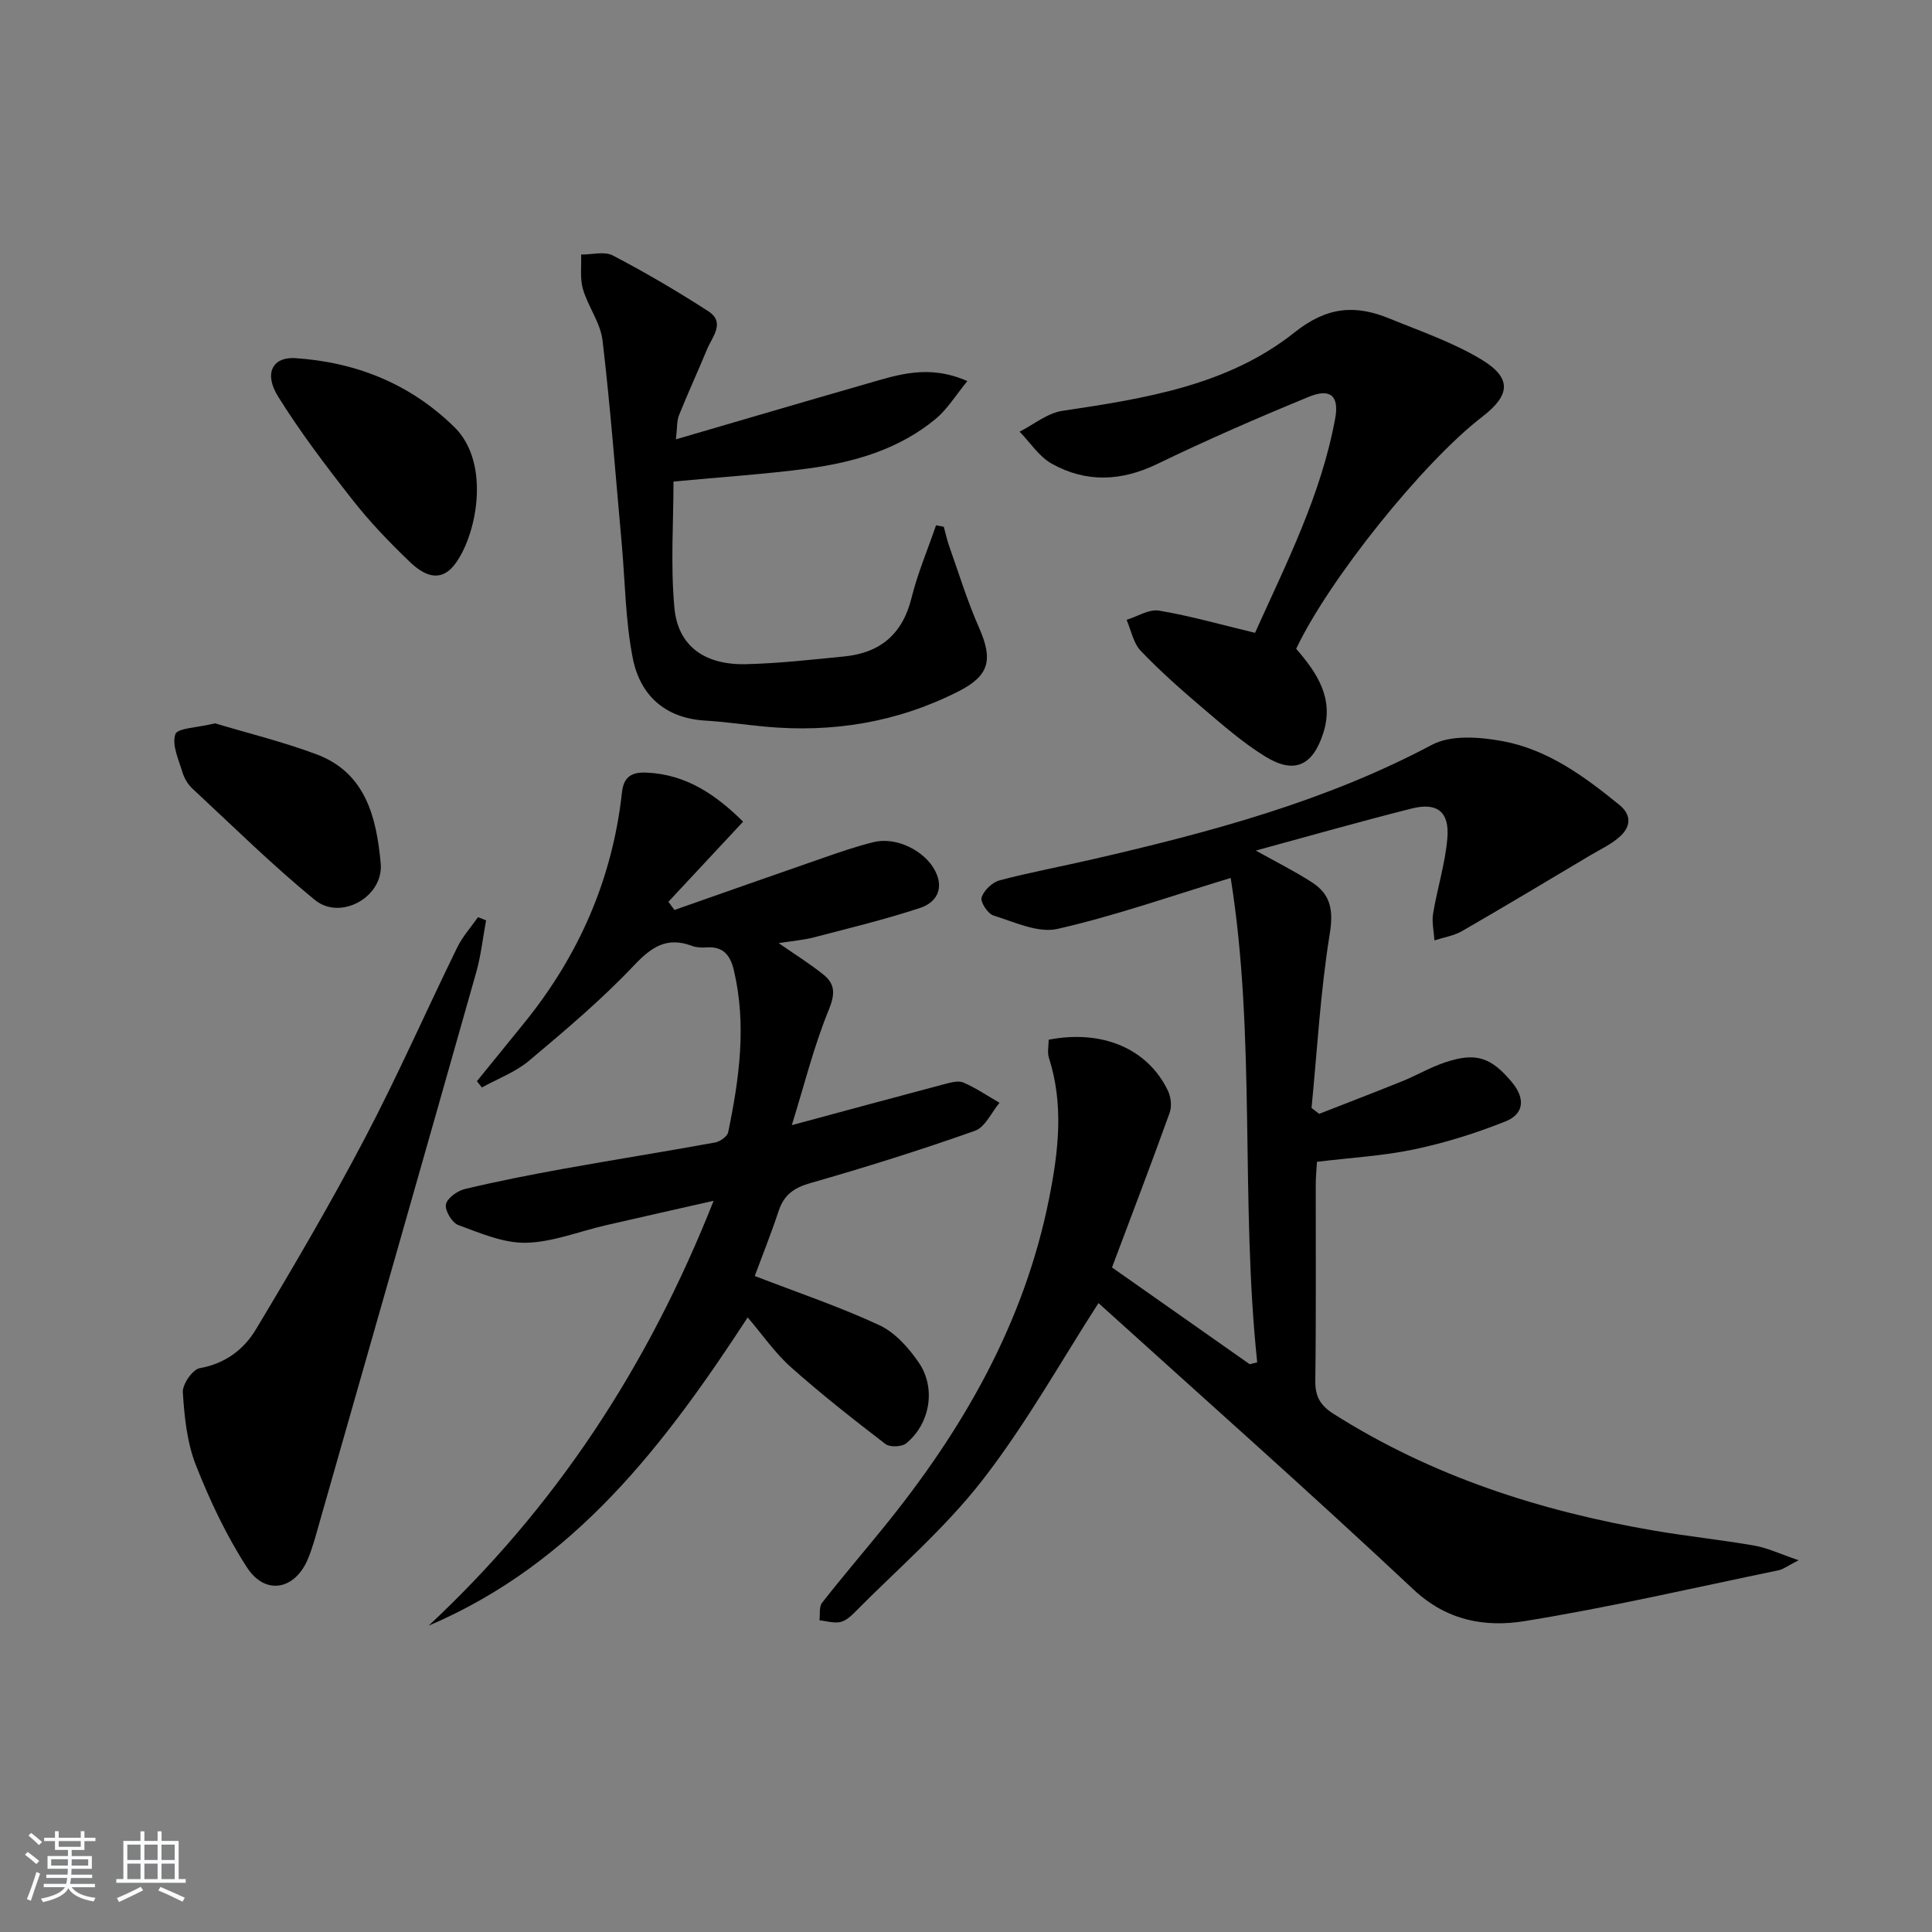 <svg enable-background="new 0 0 400 400" viewBox="0 0 400 400" xmlns="http://www.w3.org/2000/svg"><rect x="0" y="0" width="400" height="400" fill="#808080" stroke="none"/><path d="m5.17 384 .55-.58c.85.61 1.65 1.24 2.4 1.87l-.59.64c-.83-.73-1.62-1.38-2.36-1.93m1.22 9.53-.82-.34c.71-1.76 1.37-3.64 1.98-5.63.24.13.5.25.76.36-.6 1.67-1.24 3.54-1.92 5.61m-.5-13.5.57-.54c.56.44 1.31 1.06 2.26 1.87l-.65.64c-.67-.66-1.4-1.32-2.18-1.97m3.25.46h2.24v-1.36h.77v1.36h4.57v-1.36h.76v1.36h2.28v.69h-2.28v1.84h-2.64v1.26h4.18v2.64h-4.21c0 .45-.02.86-.05 1.21h4.32v.69h-4.38c-.04.34-.1.75-.19 1.22h5.15v.69h-4.82c.87 1.19 2.51 1.92 4.93 2.19-.17.31-.3.57-.37.76-2.77-.49-4.52-1.41-5.26-2.76-.56 1.26-2.3 2.23-5.24 2.9-.12-.24-.26-.48-.43-.72 2.73-.55 4.38-1.34 4.96-2.38h-4.38v-.69h4.65c.1-.38.17-.79.21-1.22h-4.32v-.69h4.4c.03-.34.05-.75.05-1.21h-4.2v-2.64h4.23v-1.26h-2.69v-1.84h-2.24zm1.46 4.46v1.29h3.45c.01-.4.02-.57.01-.53v-.32-.45h-3.46zm1.55-2.59h4.57v-1.19h-4.57zm6.11 2.59h-3.42v.77c-.01.19-.01.37-.02.53h3.44z" fill="#fafbfc"/><path d="m32.63 379.16h.82v1.98h3.54v7.89h1.46v.78h-14.37v-.78h1.46v-7.89h3.54v-1.98h.82v1.98h2.73zm-3.49 11.48.5.73c-1.61.82-3.28 1.63-5 2.42-.13-.27-.28-.55-.44-.82 1.75-.73 3.4-1.5 4.94-2.33m-2.78-5.55h2.73v-3.18h-2.73zm0 3.95h2.73v-3.2h-2.73zm3.54-3.95h2.73v-3.18h-2.73zm0 3.95h2.73v-3.2h-2.73zm7.89 4.68c-1.84-.92-3.51-1.7-5.02-2.32l.45-.73c1.89.8 3.57 1.55 5.04 2.23zm-1.62-11.81h-2.73v3.18h2.73zm-2.73 7.13h2.73v-3.2h-2.73z" fill="#fafbfc"/><g fill="#000001"><path d="m227.43 269.79c-7.58 11.73-14.89 24.89-24.02 36.65-7.8 10.04-17.66 18.47-26.66 27.58-.8.81-1.86 1.65-2.91 1.83-1.34.22-2.78-.23-4.18-.39.16-1.22-.11-2.78.54-3.62 4.09-5.23 8.42-10.28 12.61-15.44 16.47-20.24 29.23-42.35 34.4-68.29 1.93-9.69 3.08-19.38-.04-29.08-.37-1.16-.05-2.54-.05-3.77 11.11-2.15 20.53 1.86 24.7 10.59.62 1.3.82 3.22.34 4.55-3.82 10.61-7.85 21.15-11.93 32.01 9.56 6.72 19.04 13.38 28.51 20.04.52-.13 1.04-.26 1.55-.39-3.53-33.52-.22-67.39-5.49-100.29-12.46 3.78-24 7.86-35.86 10.55-4.02.92-8.9-1.43-13.24-2.77-1.18-.36-2.77-2.79-2.47-3.74.46-1.46 2.21-3.14 3.72-3.54 6.42-1.7 12.96-2.9 19.43-4.4 24.14-5.57 47.97-11.91 70.1-23.67 3.92-2.08 9.83-1.63 14.53-.77 9.38 1.71 17.01 7.3 24.29 13.24 2.57 2.1 2.27 4.49.2 6.42-1.78 1.66-4.11 2.73-6.24 3.99-8.83 5.26-17.64 10.55-26.54 15.68-1.71.99-3.81 1.31-5.73 1.94-.12-1.86-.58-3.78-.28-5.57.87-5.22 2.51-10.35 2.95-15.6.46-5.46-2.1-7.46-7.36-6.14-10.61 2.67-21.13 5.67-32.3 8.71 4.31 2.41 8.09 4.29 11.62 6.57 3.9 2.52 4.48 5.78 3.69 10.68-1.93 11.9-2.59 24.01-3.77 36.04.53.41 1.05.81 1.58 1.22 5.74-2.25 11.5-4.45 17.21-6.76 2.92-1.18 5.68-2.81 8.66-3.83 6.53-2.24 9.69-1.17 14.04 4.04 2.76 3.31 2.56 6.55-1.3 8.1-6.1 2.44-12.45 4.43-18.87 5.79-6.47 1.37-13.15 1.73-20.2 2.59-.09 1.59-.25 3.21-.25 4.83-.02 13.5.09 27-.09 40.5-.04 3.24 1.02 5.1 3.74 6.83 20.42 12.96 42.89 20.18 66.53 24.22 6.87 1.17 13.81 1.89 20.68 3.09 2.65.46 5.17 1.68 9.11 3.02-2.3 1.18-3.15 1.87-4.11 2.07-17.51 3.62-34.96 7.68-52.59 10.53-8.12 1.31-16.07-.02-23.01-6.52-21.59-20.26-43.77-39.89-65.24-59.32z"/><path d="m98.74 223.85c3.23-3.97 6.45-7.95 9.68-11.92 11.41-14.02 18.39-29.94 20.36-47.94.37-3.4 2.29-4.15 5.07-4.03 8.35.35 14.57 4.77 20 10.16-5.28 5.66-10.37 11.12-15.46 16.58.41.57.83 1.13 1.24 1.7 10.13-3.55 20.25-7.13 30.39-10.64 3.6-1.25 7.21-2.52 10.9-3.42 4.65-1.13 10.54 1.77 12.7 5.98 1.9 3.7.23 6.54-3.08 7.64-7.2 2.38-14.6 4.17-21.95 6.09-2.21.58-4.52.76-7.38 1.21 3.41 2.37 6.47 4.27 9.26 6.51 2.47 1.98 2.45 4.05 1.11 7.33-3.08 7.52-5.05 15.49-7.64 23.85 11.53-3.11 21.57-5.84 31.63-8.5 1.26-.33 2.84-.78 3.9-.32 2.6 1.13 4.99 2.76 7.47 4.19-1.67 1.99-2.97 5.05-5.09 5.8-11.23 3.97-22.61 7.55-34.06 10.82-3.42.98-5.47 2.43-6.58 5.77-1.6 4.83-3.5 9.56-4.95 13.47 8.98 3.47 17.6 6.37 25.79 10.18 3.25 1.51 6.08 4.68 8.17 7.74 3.64 5.32 2.33 12.69-2.59 16.72-.91.75-3.38.85-4.29.16-6.67-5.12-13.31-10.33-19.59-15.92-3.3-2.94-5.87-6.7-8.95-10.3-17.25 26.43-35.89 50.97-66.06 63.82 26.18-24.43 45.34-53.44 59.01-87.97-8.2 1.86-15.31 3.45-22.42 5.09-5.49 1.27-10.95 3.49-16.46 3.6-4.65.09-9.44-2-13.97-3.66-1.3-.48-2.81-2.98-2.58-4.26.23-1.29 2.36-2.83 3.91-3.2 6.77-1.62 13.62-2.96 20.47-4.2 10.44-1.88 20.92-3.54 31.35-5.44 1.03-.19 2.53-1.24 2.71-2.12 2.3-11.08 3.84-22.21 1.19-33.49-.74-3.16-2.21-5.05-5.73-4.78-.98.08-2.05.02-2.96-.32-5.14-1.92-8.31.15-11.97 4.02-6.71 7.1-14.24 13.45-21.74 19.75-2.82 2.37-6.49 3.73-9.78 5.55-.34-.45-.68-.88-1.03-1.3z"/><path d="m139.94 90.96c13.77-4.02 26.65-7.82 39.55-11.52 6.35-1.82 12.72-4.09 20.79-.54-2.38 2.9-4.11 5.78-6.54 7.81-7.66 6.36-16.96 9.02-26.6 10.31-8.72 1.16-17.52 1.72-27.7 2.68 0 8.4-.63 17.35.19 26.16.73 7.9 6.26 11.85 14.82 11.65 6.79-.16 13.57-.93 20.33-1.6 7.43-.73 12.07-4.59 13.93-12.08 1.27-5.13 3.37-10.06 5.09-15.08.53.1 1.06.21 1.6.31.38 1.36.67 2.75 1.14 4.07 1.99 5.6 3.73 11.32 6.13 16.75 2.97 6.7 2.19 9.99-4.19 13.24-12.63 6.43-26.06 8.63-40.11 7.32-4.13-.39-8.25-1-12.39-1.25-8.35-.51-13.48-5.29-14.98-12.96-1.52-7.75-1.57-15.78-2.28-23.69-1.27-14.02-2.32-28.07-3.97-42.05-.43-3.65-3-7-4.06-10.64-.65-2.23-.28-4.76-.37-7.15 2.22.02 4.83-.72 6.58.2 6.74 3.53 13.33 7.39 19.72 11.52 3.64 2.35.84 5.3-.23 7.89-1.89 4.57-3.97 9.07-5.81 13.66-.47 1.16-.35 2.56-.64 4.99z"/><path d="m268.36 134.33c4.29 4.95 7.91 10.24 5.62 17.41-2.17 6.79-5.98 8.61-12.02 4.89-4.63-2.85-8.8-6.51-12.97-10.05-4.43-3.77-8.81-7.64-12.82-11.84-1.53-1.6-1.98-4.24-2.92-6.41 2.25-.69 4.64-2.26 6.71-1.91 6.51 1.1 12.89 2.92 19.88 4.6 6.47-14.36 13.7-28.56 16.6-44.4.85-4.66-.99-6.3-5.47-4.46-10.57 4.34-21.06 8.91-31.35 13.89-7.48 3.62-14.75 3.92-21.87-.05-2.63-1.47-4.46-4.38-6.65-6.63 2.94-1.49 5.76-3.85 8.85-4.31 17.03-2.54 34.24-5.24 48.03-16.21 6.82-5.43 12.66-5.79 19.75-2.88 6.42 2.63 13.1 4.91 18.99 8.47 6.32 3.82 6 7.35.2 11.82-12.28 9.42-31.8 33.75-38.56 48.07z"/><path d="m100.64 190.55c-.67 3.6-1.06 7.28-2.05 10.78-10.75 37.96-21.59 75.88-32.42 113.81-.73 2.55-1.39 5.14-2.4 7.58-2.67 6.45-8.83 7.66-12.62 1.82-4.29-6.61-7.72-13.89-10.61-21.24-1.83-4.66-2.36-9.96-2.69-15.02-.11-1.66 2.01-4.74 3.49-5.01 5.25-.93 9.12-3.85 11.59-7.95 7.85-13.07 15.57-26.25 22.65-39.74 6.79-12.92 12.67-26.31 19.08-39.42 1.1-2.25 2.85-4.19 4.3-6.27.56.22 1.12.44 1.68.66z"/><path d="m60.86 74.13c12.77.81 23.95 5.25 33.18 14.26 7.86 7.68 4.47 23.13-.08 28.7-3.08 3.77-6.52 1.72-9.09-.74-4.2-4.02-8.27-8.25-11.85-12.82-5.43-6.91-10.77-13.94-15.42-21.39-3.01-4.81-1.18-8.14 3.26-8.01z"/><path d="m44.52 149.76c6.52 1.96 13.92 3.77 21 6.41 10.28 3.84 12.44 13.23 13.3 22.58.64 6.95-8.31 11.93-13.62 7.58-8.84-7.23-17-15.29-25.37-23.07-.94-.87-1.69-2.15-2.06-3.38-.78-2.61-2.22-5.65-1.47-7.86.44-1.3 4.57-1.35 8.22-2.26z"/></g></svg>